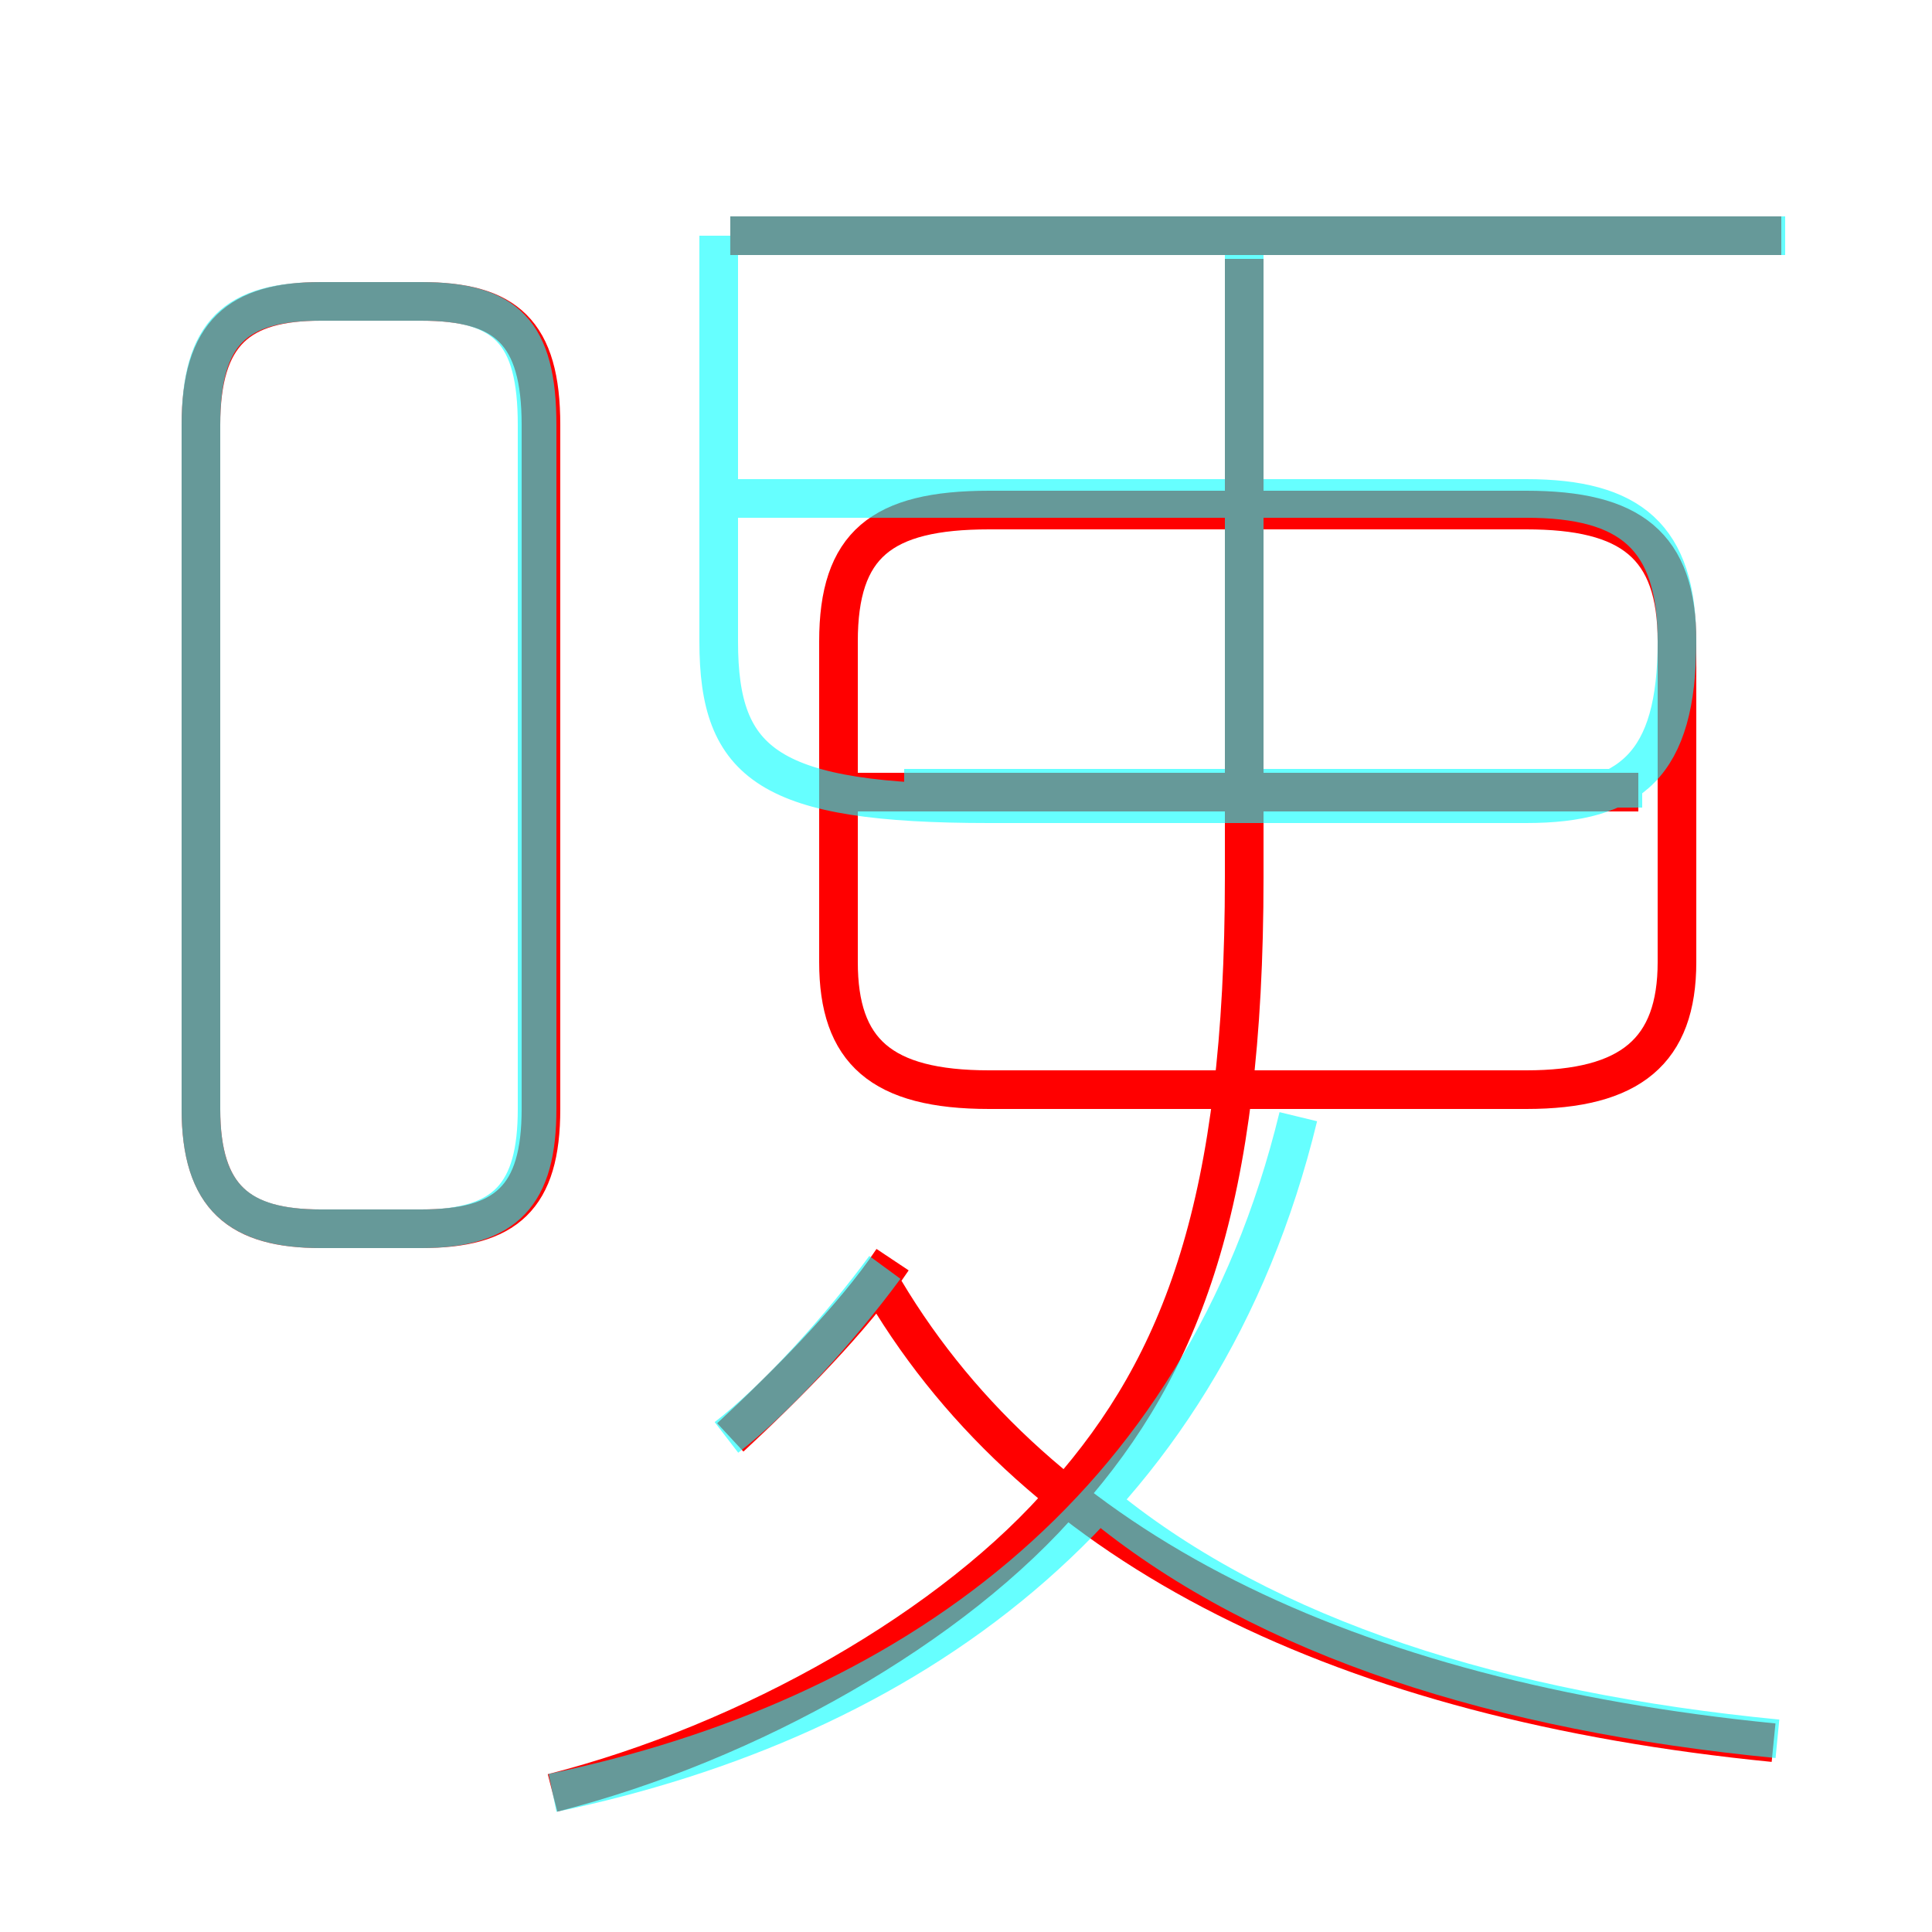 <?xml version='1.0' encoding='utf8'?>
<svg viewBox="0.0 -6.0 50.0 50.0" version="1.1" xmlns="http://www.w3.org/2000/svg">
<rect x="0.0" y="-6.0" width="50.0" height="50.0" fill="#333333" stroke="none"/>
<rect x="-1000" y="-1000" width="2000" height="2000" stroke="white" fill="white"/>
<g style="fill:none;stroke:rgba(255, 0, 0, 1);  stroke-width:1"><path d="M 14.3 2.4 C 19.4 1.1 24.7 -1.9 27.6 -5.3 C 30.6 -8.7 32.2 -12.9 32.2 -21.3 L 32.2 -37.3 M 18.9 -6.8 C 20.3 -8.1 22.1 -9.9 23.1 -11.4 M 14.0 -15.3 L 14.0 -33.0 C 14.0 -35.4 13.1 -36.2 10.9 -36.2 L 8.3 -36.2 C 6.2 -36.2 5.2 -35.4 5.2 -33.0 L 5.2 -15.3 C 5.2 -13.0 6.2 -12.2 8.3 -12.2 L 10.9 -12.2 C 13.1 -12.2 14.0 -13.0 14.0 -15.3 Z M 45.9 1.1 C 34.8 0.0 26.9 -3.9 22.9 -10.6 M 42.4 -23.5 L 22.1 -23.5 M 21.7 -27.4 L 21.7 -19.1 C 21.7 -16.8 22.8 -15.8 25.6 -15.8 L 39.5 -15.8 C 42.2 -15.8 43.4 -16.8 43.4 -19.1 L 43.4 -27.4 C 43.4 -29.9 42.2 -30.8 39.5 -30.8 L 25.6 -30.8 C 22.8 -30.8 21.7 -29.9 21.7 -27.4 Z M 46.1 -37.9 L 18.9 -37.9" transform="translate(0.0 38.0)" />
</g>
<g style="fill:none;stroke:rgba(0, 255, 255, 0.6);  stroke-width:1">
<path d="M 14.3 2.4 C 23.4 0.5 31.1 -4.8 33.6 -15.1 M 18.8 -6.8 C 20.1 -7.8 21.8 -9.7 22.9 -11.2 M 8.3 -12.2 L 10.9 -12.2 C 13.1 -12.2 13.9 -13.1 13.9 -15.3 L 13.9 -33.0 C 13.9 -35.4 13.1 -36.2 10.9 -36.2 L 8.3 -36.2 C 6.1 -36.2 5.2 -35.4 5.2 -33.0 L 5.2 -15.3 C 5.2 -13.1 6.1 -12.2 8.3 -12.2 Z M 46.0 1.0 C 38.8 0.3 32.8 -1.6 28.6 -5.0 M 23.4 -23.6 L 42.5 -23.6 M 18.6 -37.9 L 18.6 -27.4 C 18.6 -24.2 19.9 -23.2 25.6 -23.2 L 39.5 -23.2 C 42.2 -23.2 43.4 -24.2 43.4 -27.4 L 43.4 -27.4 C 43.4 -30.1 42.2 -31.1 39.5 -31.1 L 18.6 -31.1 M 32.2 -23.6 L 32.2 -37.5 M 46.2 -37.9 L 18.9 -37.9" transform="translate(0.0 38.0)" />
</g>
</svg>